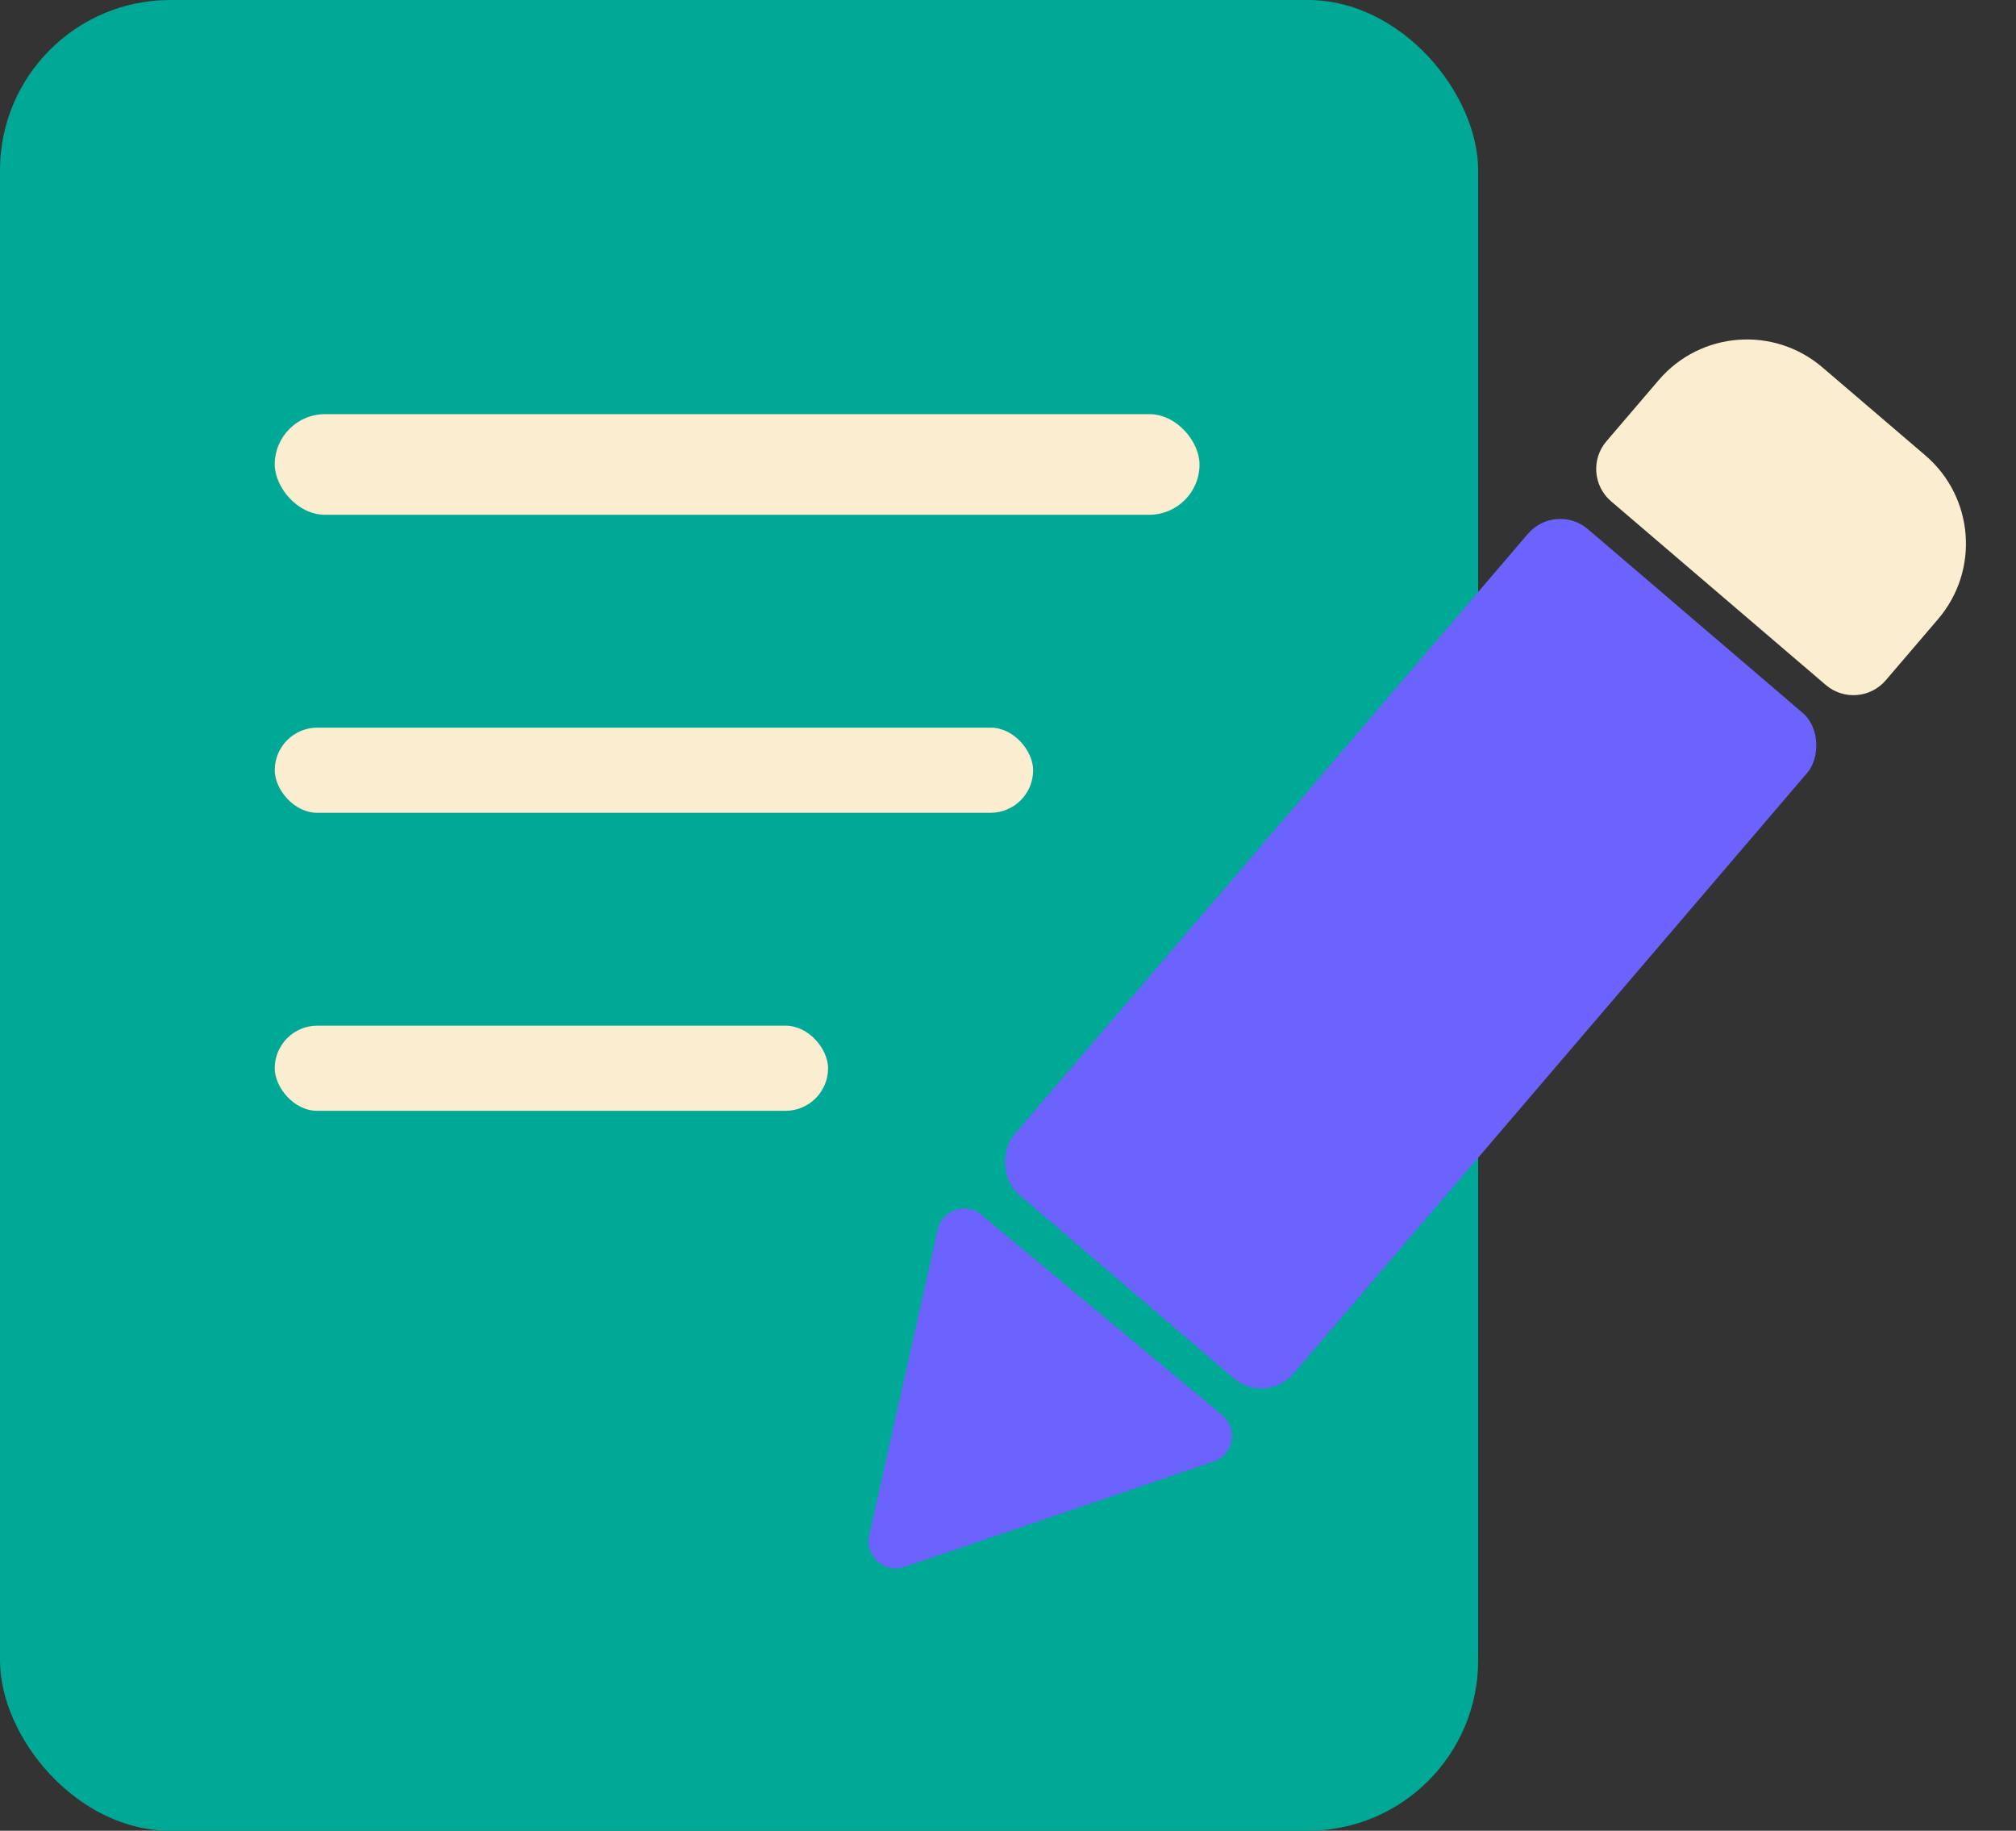 <svg width="521" height="473" viewBox="0 0 521 473" fill="none" xmlns="http://www.w3.org/2000/svg">
<rect x="0" y="0" width="521" height="473" fill="#333333" stroke="none"/>
<path d="M428.667 98.207C439.437 85.615 458.374 84.138 470.965 94.908L497.564 117.657C510.155 128.426 511.632 147.364 500.863 159.955L487.345 175.76C483.396 180.376 476.453 180.918 471.836 176.969L416.359 129.521C411.743 125.572 411.201 118.628 415.15 114.011L428.667 98.207Z" fill="#FBEDD0"/>
<rect width="382" height="473" rx="44" fill="#00A896"/>
<path d="M242.334 317.711C243.479 312.604 249.619 310.514 253.642 313.862L315.845 365.624C320.047 369.121 318.798 375.87 313.623 377.631L233.717 404.831C228.542 406.593 223.435 402.008 224.631 396.673L242.334 317.711Z" fill="#6C63FF"/>
<rect x="402.006" y="129.568" width="95" height="226.229" rx="11" transform="rotate(40.54 402.006 129.568)" fill="#6C63FF"/>
<rect x="71" y="107" width="239" height="26" rx="13" fill="#FBEDD0"/>
<rect x="71" y="188" width="196" height="22" rx="11" fill="#FBEDD0"/>
<rect x="71" y="265" width="143" height="22" rx="11" fill="#FBEDD0"/>
</svg>
